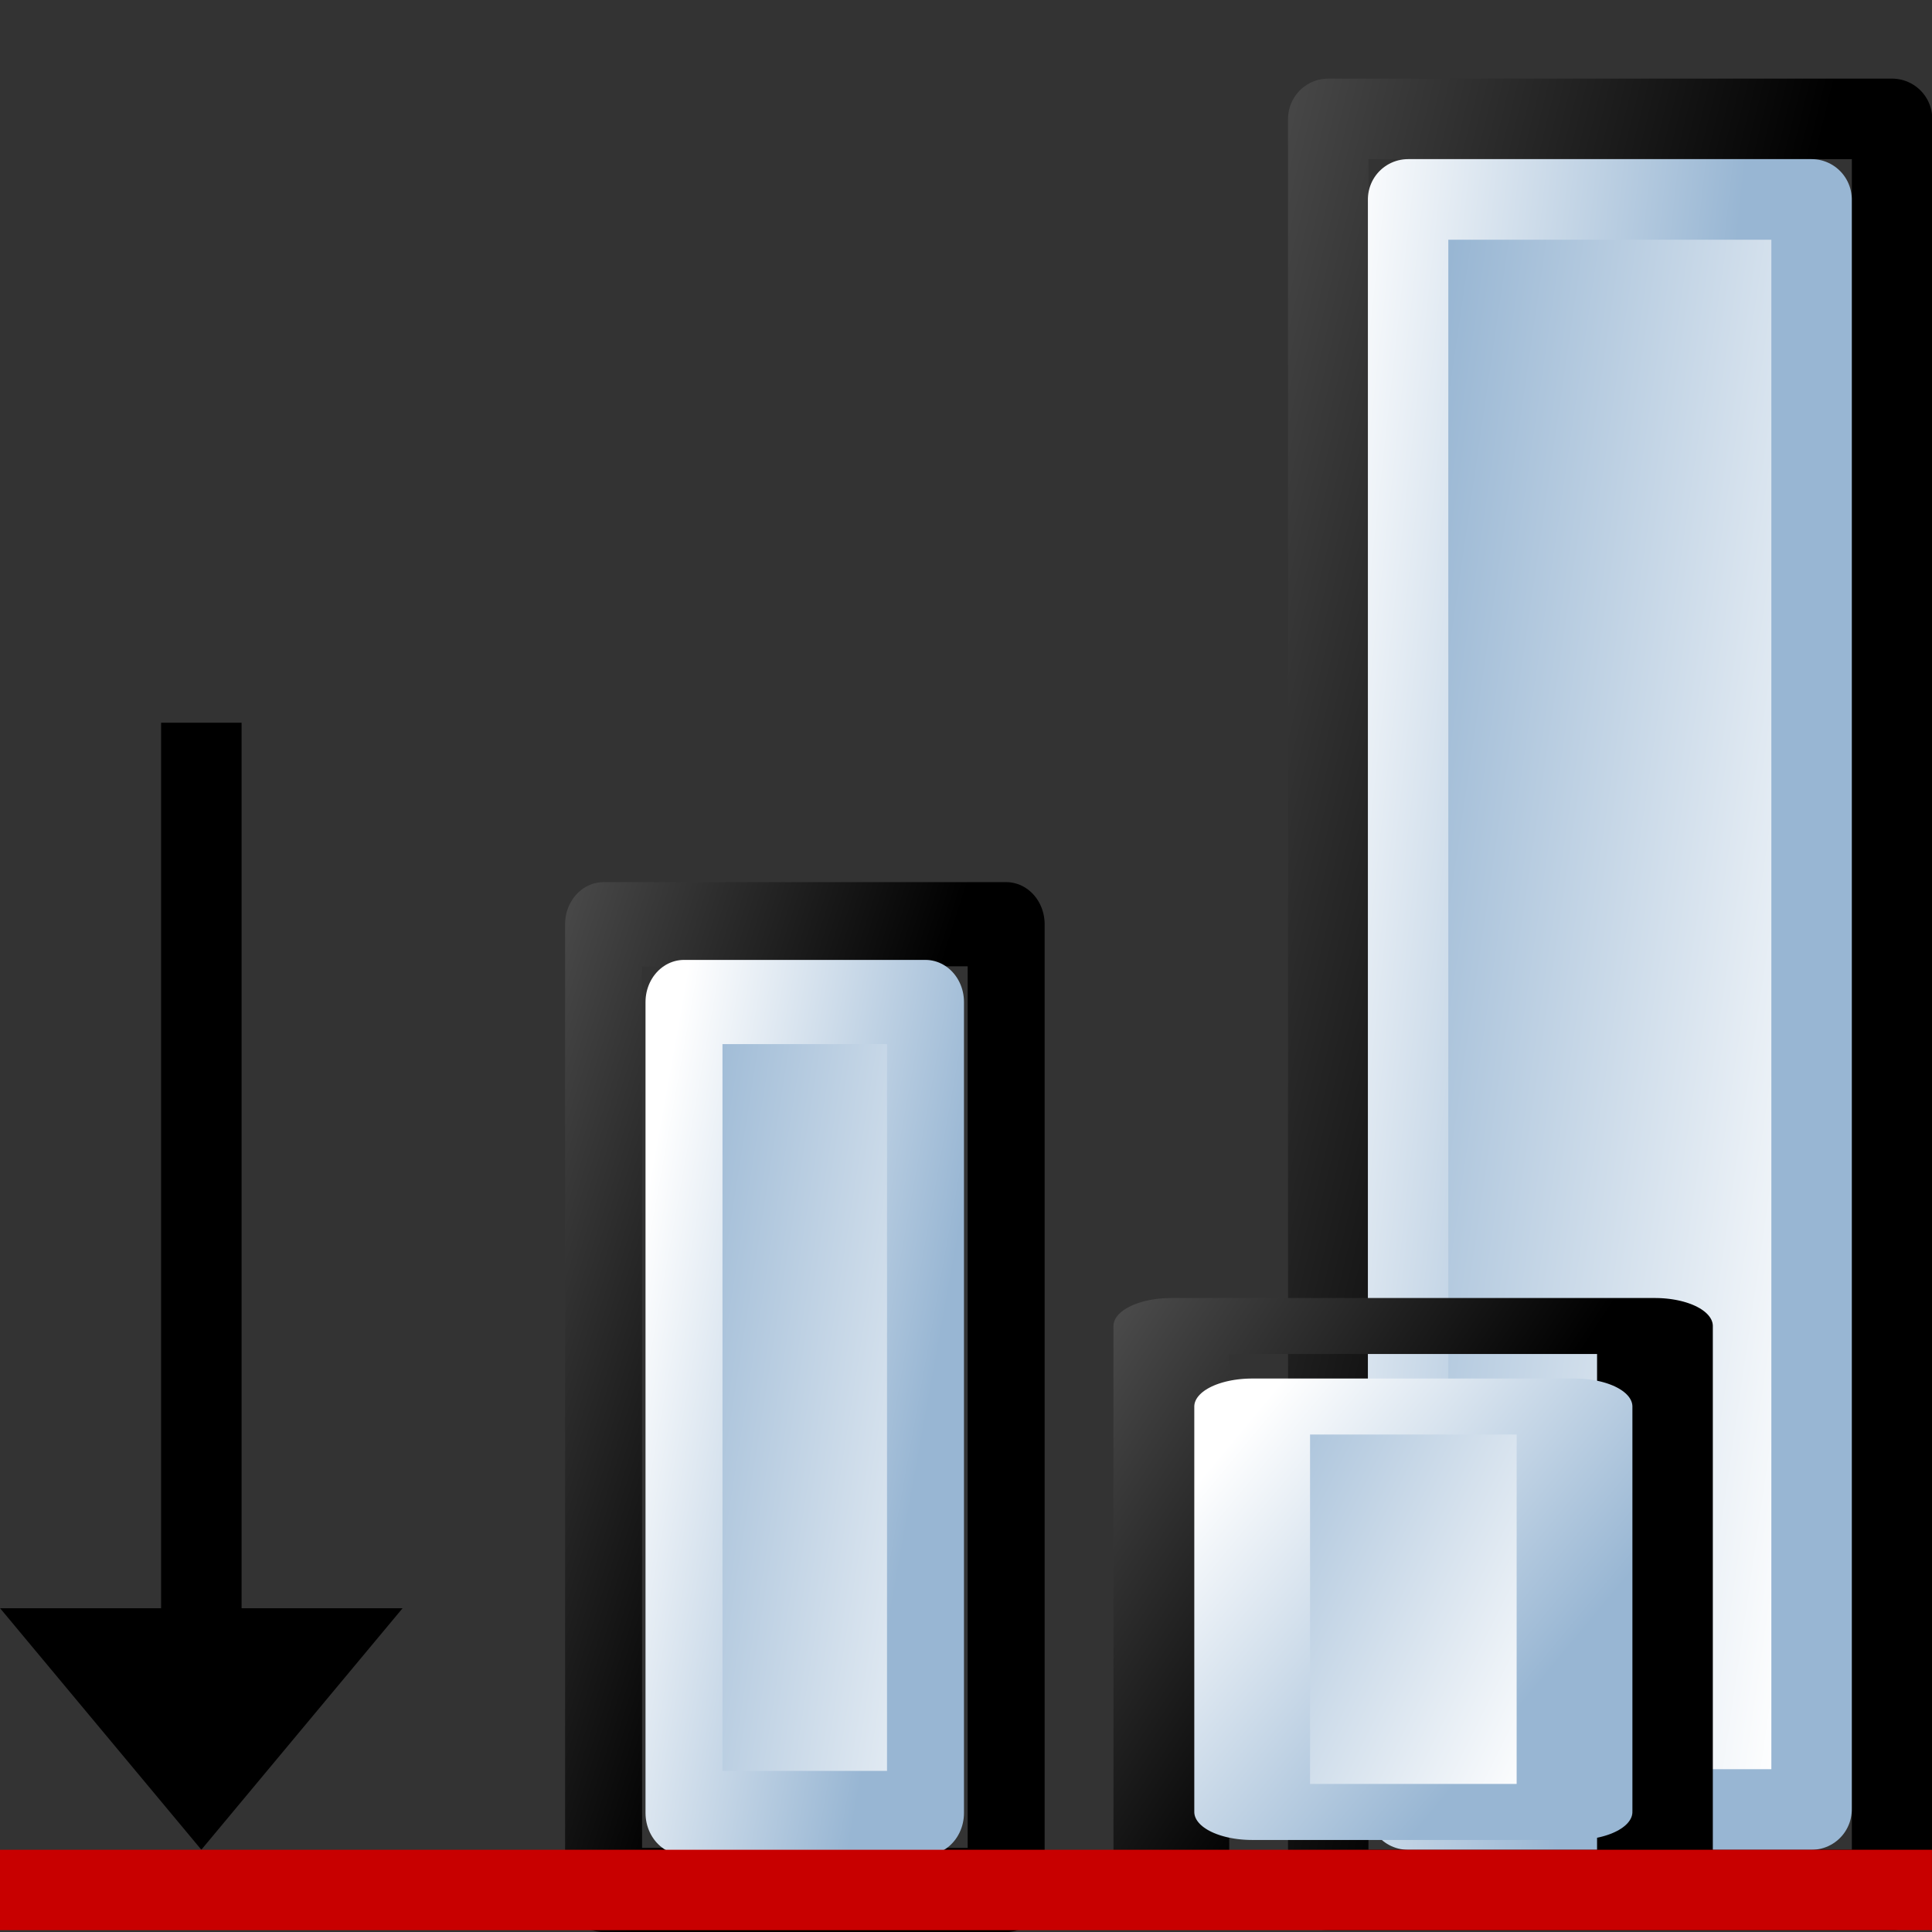 <?xml version="1.0" encoding="UTF-8" standalone="no"?>
<svg
   xmlns:dc="http://purl.org/dc/elements/1.1/"
   xmlns:cc="http://creativecommons.org/ns#"
   xmlns:rdf="http://www.w3.org/1999/02/22-rdf-syntax-ns#"
   xmlns:svg="http://www.w3.org/2000/svg"
   xmlns="http://www.w3.org/2000/svg"
   xmlns:xlink="http://www.w3.org/1999/xlink"
   xmlns:sodipodi="http://sodipodi.sourceforge.net/DTD/sodipodi-0.dtd"
   xmlns:inkscape="http://www.inkscape.org/namespaces/inkscape"
   inkscape:version="0.91 r13725"
   sodipodi:docname="align-vertical-bottom.svg"
   height="24"
   width="24"
   sodipodi:version="0.32"
   id="svg1"
   inkscape:output_extension="org.inkscape.output.svg.inkscape"
   version="1.0"
   viewBox="0 0 24 24">
  <rect x="0" y="0" width="24" height="24" fill="#333333" stroke="none"/>
  <defs
     id="defs3">
    <marker
       inkscape:stockid="Arrow1Lstart"
       orient="auto"
       refY="0"
       refX="0"
       id="Arrow1Lstart"
       style="overflow:visible"
       inkscape:isstock="true">
      <path
         id="path14867"
         d="M 0,0 5,-5 -12.5,0 5,5 0,0 Z"
         style="fill:#000000;fill-opacity:1;fill-rule:evenodd;stroke:#000000;stroke-width:1pt;stroke-opacity:1"
         transform="matrix(0.8,0,0,0.8,10,0)"
         inkscape:connector-curvature="0" />
    </marker>
    <linearGradient
       id="linearGradient6206">
      <stop
         style="stop-color:#8ab3df;stop-opacity:1"
         offset="0"
         id="stop6208" />
      <stop
         style="stop-color:#5eba69;stop-opacity:1"
         offset="1"
         id="stop6210" />
    </linearGradient>
    <linearGradient
       id="linearGradient6618">
      <stop
         offset="0"
         style="stop-color:#1caf19;stop-opacity:1"
         id="stop6620" />
      <stop
         offset="1"
         style="stop-color:#6df668;stop-opacity:1"
         id="stop6622" />
    </linearGradient>
    <linearGradient
       id="linearGradient5724">
      <stop
         style="stop-color:#fffdf8;stop-opacity:1"
         offset="0"
         id="stop5726" />
      <stop
         id="stop5730"
         offset="0.435"
         style="stop-color:#fcfaf5;stop-opacity:1" />
      <stop
         style="stop-color:#cdccc7;stop-opacity:1"
         offset="1"
         id="stop5728" />
    </linearGradient>
    <inkscape:path-effect
       effect="skeletal"
       id="path-effect9860"
       prop_scale="1.03"
       pattern="m 758,-28 c -26.559,13.731 -40,22 -40,28 0,6 13.209,26.02 27.068,28 8,-14 0.066,-35.971 12.932,-56 z m 16,8 c -11.846,8.897 -18.629,30.776 0,42 -11.258,-24.467 -0.74,-41.05 0,-42 z m 20,6 c -13.145,10.147 -10,20 0,28 -6,-12 -0.75,-27.904 0,-28 z m 30,-5.068 c -4.855,1.158 -6.99,9.047 -10,11.068 -5.816,3.906 -10.109,2.873 -10.025,7.982 C 804.084,6.611 806.481,4.502 814,8 c 2.346,1.092 7.114,10.517 10,10.932 -4,-14 -4,-26 0,-38 z"
       scale_y_rel="true"
       pattern-nodetypes="czcccccccccssscc"
       is_visible="true"
       deactivate_knotholder="false"
       copytype="single_stretched"
       spacing="0"
       normal_offset="0"
       tang_offset="0"
       prop_units="false"
       vertical_pattern="false"
       fuse_tolerance="0" />
    <linearGradient
       id="linearGradient4798">
      <stop
         style="stop-color:#ffffff;stop-opacity:1"
         offset="0"
         id="stop4802" />
      <stop
         style="stop-color:#5eba69;stop-opacity:1"
         offset="1"
         id="stop4800" />
    </linearGradient>
    <linearGradient
       id="linearGradient4935">
      <stop
         style="stop-color:#5eba69;stop-opacity:1"
         offset="0"
         id="stop4939" />
      <stop
         style="stop-color:#ffffff;stop-opacity:1"
         offset="1"
         id="stop4937" />
    </linearGradient>
    <marker
       inkscape:stockid="Arrow1Send"
       orient="auto"
       refY="0"
       refX="0"
       id="Arrow1Send">
      <path
         id="path4834"
         d="M 0,0 5,-5 -12.5,0 5,5 0,0 Z"
         style="fill-rule:evenodd;stroke:#000000;stroke-width:1pt;marker-start:none"
         transform="matrix(-0.2,0,0,-0.2,-1.2,0)"
         inkscape:connector-curvature="0" />
    </marker>
    <linearGradient
       id="linearGradient12513">
      <stop
         style="stop-color:black;stop-opacity:1"
         offset="0"
         id="stop12515" />
      <stop
         style="stop-color:#2a2a2a;stop-opacity:1"
         offset="1"
         id="stop12517" />
    </linearGradient>
    <linearGradient
       id="linearGradient6679">
      <stop
         style="stop-color:#ffeb74;stop-opacity:1"
         offset="0"
         id="stop6681" />
      <stop
         style="stop-color:#ffffff;stop-opacity:1"
         offset="1"
         id="stop6683" />
    </linearGradient>
    <linearGradient
       id="linearGradient5899">
      <stop
         style="stop-color:#ffffff;stop-opacity:1"
         offset="0"
         id="stop5901" />
      <stop
         style="stop-color:#ffacb5;stop-opacity:1"
         offset="1"
         id="stop5903" />
    </linearGradient>
    <linearGradient
       id="linearGradient5858">
      <stop
         style="stop-color:#ffa01e"
         offset="0"
         id="stop5860" />
      <stop
         style="stop-color:#000000;stop-opacity:1"
         offset="1"
         id="stop5862" />
    </linearGradient>
    <linearGradient
       id="linearGradient5740">
      <stop
         id="stop5742"
         offset="0"
         style="stop-color:#ffffff;stop-opacity:1" />
      <stop
         id="stop5744"
         offset="1"
         style="stop-color:#98b6d3;stop-opacity:1" />
    </linearGradient>
    <linearGradient
       id="linearGradient5734">
      <stop
         id="stop5736"
         offset="0"
         style="stop-color:#8ab3df;stop-opacity:1" />
      <stop
         id="stop5738"
         offset="1"
         style="stop-color:#ffffff" />
    </linearGradient>
    <linearGradient
       id="linearGradient5704">
      <stop
         style="stop-color:#5a5a5a;stop-opacity:1"
         offset="0"
         id="stop5706" />
      <stop
         style="stop-color:#000000;stop-opacity:1"
         offset="1"
         id="stop5708" />
    </linearGradient>
    <linearGradient
       id="linearGradient16137">
      <stop
         style="stop-color:#db5d00;stop-opacity:1"
         offset="0"
         id="stop16139" />
      <stop
         style="stop-color:#ffd749;stop-opacity:1"
         offset="0.351"
         id="stop16141" />
      <stop
         style="stop-color:#fff593;stop-opacity:1"
         offset="0.597"
         id="stop16143" />
      <stop
         style="stop-color:#fff7c2;stop-opacity:1"
         offset="0.784"
         id="stop16145" />
      <stop
         style="stop-color:#ffffff;stop-opacity:1"
         offset="1"
         id="stop16147" />
    </linearGradient>
    <linearGradient
       id="linearGradient5204">
      <stop
         style="stop-color:#4e6e90;stop-opacity:1"
         offset="0"
         id="stop5206" />
      <stop
         style="stop-color:#000000;stop-opacity:1"
         offset="1"
         id="stop5208" />
    </linearGradient>
    <linearGradient
       id="linearGradient6684">
      <stop
         style="stop-color:#ffbf00;stop-opacity:1"
         offset="0"
         id="stop6686" />
      <stop
         style="stop-color:#ffffff;stop-opacity:1"
         offset="1"
         id="stop6688" />
    </linearGradient>
    <linearGradient
       id="linearGradient6524">
      <stop
         style="stop-color:#ffffff;stop-opacity:1"
         offset="0"
         id="stop6526" />
      <stop
         style="stop-color:#e2e1e1;stop-opacity:1"
         offset="1"
         id="stop6528" />
    </linearGradient>
    <linearGradient
       id="linearGradient10585">
      <stop
         style="stop-color:#d7d7d7;stop-opacity:1"
         offset="0"
         id="stop10587" />
      <stop
         style="stop-color:#000000;stop-opacity:1"
         offset="1"
         id="stop10595" />
    </linearGradient>
    <linearGradient
       id="linearGradient1887">
      <stop
         id="stop1888"
         offset="0"
         style="stop-color:#fffdf8;stop-opacity:1" />
      <stop
         id="stop1889"
         offset="1"
         style="stop-color:#cdccc7;stop-opacity:1" />
    </linearGradient>
    <linearGradient
       id="linearGradient2485">
      <stop
         id="stop2486"
         offset="0"
         style="stop-color:#ffffff;stop-opacity:1" />
      <stop
         id="stop2487"
         offset="1"
         style="stop-color:#aaaaaa;stop-opacity:1" />
    </linearGradient>
    <linearGradient
       id="linearGradient1610">
      <stop
         id="stop1611"
         offset="0"
         style="stop-color:#000000;stop-opacity:1" />
      <stop
         id="stop3053"
         offset="0.351"
         style="stop-color:#7f7f7f;stop-opacity:1" />
      <stop
         id="stop3054"
         offset="0.597"
         style="stop-color:#bfbfbf;stop-opacity:1" />
      <stop
         id="stop3055"
         offset="0.784"
         style="stop-color:#dfdfdf;stop-opacity:1" />
      <stop
         id="stop1612"
         offset="1"
         style="stop-color:#ffffff;stop-opacity:1" />
    </linearGradient>
    <linearGradient
       id="linearGradient500">
      <stop
         id="stop1007"
         offset="0"
         style="stop-color:#e7eaf0;stop-opacity:1" />
      <stop
         id="stop1008"
         offset="1"
         style="stop-color:#bacadd;stop-opacity:1" />
    </linearGradient>
    <linearGradient
       id="linearGradient700">
      <stop
         id="stop347"
         offset="0"
         style="stop-color:#376796;stop-opacity:1" />
      <stop
         id="stop348"
         offset="1"
         style="stop-color:#b0dde2;stop-opacity:1" />
    </linearGradient>
    <linearGradient
       id="linearGradient800">
      <stop
         id="stop998"
         offset="0"
         style="stop-color:#f3ff49;stop-opacity:1" />
      <stop
         id="stop999"
         offset="1"
         style="stop-color:#ffa01e;stop-opacity:1" />
    </linearGradient>
    <linearGradient
       id="linearGradient900">
      <stop
         id="stop1014"
         offset="0"
         style="stop-color:#e4ffa6;stop-opacity:1" />
      <stop
         id="stop1015"
         offset="1"
         style="stop-color:#3a7801;stop-opacity:1" />
    </linearGradient>
    <linearGradient
       id="linearGradient19967-4-5">
      <stop
         id="stop19969-37-6"
         offset="0"
         style="stop-color:#73d216" />
      <stop
         id="stop19971-1-4"
         offset="1"
         style="stop-color:#4e9a06;stop-opacity:1" />
    </linearGradient>
    <clipPath
       id="cieClip"
       clipPathUnits="userSpaceOnUse">
      <path
         style="fill:none;stroke:#000000;stroke-width:0.5px;stroke-linecap:butt;stroke-linejoin:miter;stroke-opacity:1"
         d="M 8.36,47.76 C 7.752,47.515 7.222,46.902 6.784,46.393 5.608,45.026 4.965,43.303 4.38,41.63 3.446,38.96 2.627,36.199 2.114,33.41 1.416,29.613 0.613,25.784 0.396,21.943 0.209,18.639 -0.037,15.099 0.67,11.99 1.021,10.445 2.335,8.406 3.57,7.98 4.666,7.602 6.457,8.747 7.699,9.505 9.584,10.656 11.338,12.014 12.996,13.492 c 4.546,4.052 8.817,8.4 13.143,12.682 3.053,3.022 6.089,6.063 9.131,9.096 -8.97,4.163 -17.94,8.327 -26.91,12.49 z"
         id="path2430"
         sodipodi:nodetypes="cssssssssscc"
         inkscape:connector-curvature="0" />
    </clipPath>
    <linearGradient
       xlink:href="#linearGradient6206"
       id="linearGradient6212"
       x1="-15.457"
       y1="94.607"
       x2="-0.957"
       y2="109.607"
       gradientUnits="userSpaceOnUse" />
    <clipPath
       clipPathUnits="userSpaceOnUse"
       id="clipoutline1">
      <path
         id="outline1"
         d="M 54.1,12.5 12.9,54.7 C -2.7,70.3 23,69 32.3,74.9 36.6,77.7 18.5,81.3 22.2,85 c 3.6,3.7 21.7,7.1 25.3,10.7 3.6,3.7 -7.3,7.6 -3.7,11.3 3.5,3.7 11.9,0.2 13.4,8.6 1.1,6.2 15.4,3.1 21.8,-2.2 4,-3.4 -6.9,-3.4 -3.3,-7.1 9,-9.1 17,-4.1 20.3,-12.5 1.8,-4.5 -13.6,-7.7 -9.5,-10.6 9.8,-6.9 45.8,-10.4 29.2,-27 L 73,12.5 c -5.3,-5 -14,-5 -18.9,0 z m -9.9,64.7 c 0.9,0 30.8,4 19.3,7.1 -4.4,1.2 -24.6,-7.1 -19.3,-7.1 z m 57.2,16.6 c 0,2.1 16.3,3.3 15.4,-0.5 -1.3,-6.4 -13.6,-5.9 -15.4,0.5 z m -69.5,11.1 c 3.7,3.2 9.3,-0.7 11.1,-5.2 -3.6,-4.7 -16.9,0.3 -11.1,5.2 z m 67.5,-6.7 c -4.6,4.2 0.8,8.6 5.3,5.7 1.2,-0.8 -0.1,-4.7 -5.3,-5.7 z"
         inkscape:connector-curvature="0" />
    </clipPath>
    <linearGradient
       id="WhiteTransparent"
       gradientUnits="userSpaceOnUse">
      <stop
         style="stop-color:white;stop-opacity:1"
         offset="0"
         id="stop7" />
      <stop
         style="stop-color:white;stop-opacity:0"
         offset="1"
         id="stop9" />
    </linearGradient>
    <linearGradient
       id="BlackTransparent"
       gradientUnits="userSpaceOnUse">
      <stop
         style="stop-color:black;stop-opacity:1"
         offset="0"
         id="stop12" />
      <stop
         style="stop-color:black;stop-opacity:0"
         offset="1"
         id="stop14" />
    </linearGradient>
    <linearGradient
       id="eraserFill">
      <stop
         id="stop5742_1"
         offset="0"
         style="stop-color:#ffffff;stop-opacity:1" />
      <stop
         id="stop5744_1"
         offset="1"
         style="stop-color:#f3b698;stop-opacity:1" />
    </linearGradient>
    <clipPath
       clipPathUnits="userSpaceOnUse"
       id="clipPath5905">
      <rect
         style="color:#000000;display:inline;visibility:visible;fill:#000000;fill-opacity:1;fill-rule:nonzero;stroke:#ffffff;stroke-width:0.334;stroke-linecap:butt;stroke-linejoin:miter;stroke-miterlimit:4;stroke-dasharray:none;stroke-dashoffset:0;stroke-opacity:1"
         id="rect5907"
         width="11.989"
         height="11.887"
         x="375.836"
         y="138.763" />
    </clipPath>
    <linearGradient
       x1="348.601"
       y1="338.077"
       x2="375.362"
       y2="318.01"
       id="linearGradient6466-2"
       xlink:href="#linearGradient6618"
       gradientUnits="userSpaceOnUse"
       gradientTransform="translate(19.052,-3.09)" />
    <linearGradient
       x1="348.601"
       y1="338.077"
       x2="375.362"
       y2="318.01"
       id="linearGradient6468-0"
       xlink:href="#linearGradient6618"
       gradientUnits="userSpaceOnUse"
       gradientTransform="translate(4.119,37.589)" />
    <linearGradient
       x1="348.601"
       y1="338.077"
       x2="375.362"
       y2="318.01"
       id="linearGradient6563-3"
       xlink:href="#linearGradient6618"
       gradientUnits="userSpaceOnUse"
       gradientTransform="translate(28.321,70.029)" />
    <linearGradient
       id="linearGradient24464">
      <stop
         id="stop24466"
         offset="0"
         style="stop-color:#499204;stop-opacity:1" />
      <stop
         id="stop24468"
         offset="1"
         style="stop-color:#a7e26e;stop-opacity:1" />
    </linearGradient>
    <linearGradient
       id="linearGradient4698">
      <stop
         id="stop4700-5"
         offset="0"
         style="stop-color:#a2d3ff;stop-opacity:1" />
      <stop
         id="stop4702-2"
         offset="1"
         style="stop-color:#004c91;stop-opacity:1" />
    </linearGradient>
    <linearGradient
       id="linearGradient5326">
      <stop
         offset="0"
         style="stop-color:#cdcdcb;stop-opacity:1"
         id="stop5328" />
      <stop
         offset="1"
         style="stop-color:#888a85;stop-opacity:1"
         id="stop5330" />
    </linearGradient>
    <linearGradient
       id="linearGradient5154">
      <stop
         offset="0"
         style="stop-color:#555753;stop-opacity:1"
         id="stop5156" />
      <stop
         offset="0.217"
         style="stop-color:#afb1ad;stop-opacity:1"
         id="stop5162" />
      <stop
         offset="0.404"
         style="stop-color:#b4b6b2;stop-opacity:1"
         id="stop5166" />
      <stop
         offset="0.823"
         style="stop-color:#5b5d59;stop-opacity:1"
         id="stop5164" />
      <stop
         offset="1"
         style="stop-color:#90938e;stop-opacity:1"
         id="stop5158" />
    </linearGradient>
    <linearGradient
       id="linearGradient5269">
      <stop
         offset="0"
         style="stop-color:#c6c6c6;stop-opacity:1"
         id="stop5271" />
      <stop
         offset="0.5"
         style="stop-color:#ffffff;stop-opacity:1"
         id="stop5277" />
      <stop
         offset="1"
         style="stop-color:#a5a5a5;stop-opacity:1"
         id="stop5273" />
    </linearGradient>
    <linearGradient
       id="linearGradient5222">
      <stop
         offset="0"
         style="stop-color:#7ea5d6;stop-opacity:1"
         id="stop5224" />
      <stop
         offset="1"
         style="stop-color:#3465a4;stop-opacity:1"
         id="stop5226" />
    </linearGradient>
    <linearGradient
       id="linearGradient5239">
      <stop
         offset="0"
         style="stop-color:#2c67bd;stop-opacity:1"
         id="stop5241" />
      <stop
         offset="1"
         style="stop-color:#173662;stop-opacity:1"
         id="stop5243" />
    </linearGradient>
    <linearGradient
       id="linearGradient5153">
      <stop
         offset="0"
         style="stop-color:#888b85;stop-opacity:1"
         id="stop5155" />
      <stop
         offset="1"
         style="stop-color:#555753;stop-opacity:1"
         id="stop5157" />
    </linearGradient>
    <linearGradient
       id="linearGradient5143">
      <stop
         offset="0"
         style="stop-color:#84abd5;stop-opacity:1"
         id="stop5145" />
      <stop
         offset="0.5"
         style="stop-color:#d0dfef;stop-opacity:1"
         id="stop5151" />
      <stop
         offset="1"
         style="stop-color:#84abd5;stop-opacity:1"
         id="stop5147" />
    </linearGradient>
    <linearGradient
       id="linearGradient5916">
      <stop
         offset="0"
         style="stop-color:#eeeeec;stop-opacity:1"
         id="stop5918" />
      <stop
         offset="1"
         style="stop-color:#eeeeec;stop-opacity:0"
         id="stop5920" />
    </linearGradient>
    <linearGradient
       id="linearGradient5139">
      <stop
         offset="0"
         style="stop-color:#ffffff;stop-opacity:1"
         id="stop5143" />
      <stop
         offset="1"
         style="stop-color:#d3d7cf;stop-opacity:1"
         id="stop5141" />
    </linearGradient>
    <linearGradient
       inkscape:collect="always"
       xlink:href="#linearGradient5704"
       id="linearGradient10097"
       gradientUnits="userSpaceOnUse"
       gradientTransform="matrix(2.751,0,0,1.003,-133.392,-18.499)"
       x1="10.042"
       y1="203.366"
       x2="14.011"
       y2="209.277" />
    <linearGradient
       inkscape:collect="always"
       xlink:href="#linearGradient5740"
       id="linearGradient10099"
       gradientUnits="userSpaceOnUse"
       gradientTransform="matrix(3.333,0,0,1.672,-155.179,-171.746)"
       x1="18.847"
       y1="218.98"
       x2="17.752"
       y2="215.21" />
    <linearGradient
       inkscape:collect="always"
       xlink:href="#linearGradient5740"
       id="linearGradient10101"
       gradientUnits="userSpaceOnUse"
       gradientTransform="matrix(2.509,0,0,1.002,-139.969,-26.314)"
       x1="16.047"
       y1="213.216"
       x2="17.311"
       y2="217.823" />
    <linearGradient
       inkscape:collect="always"
       xlink:href="#linearGradient5704"
       id="linearGradient10109"
       gradientUnits="userSpaceOnUse"
       gradientTransform="matrix(1.374,0,0,0.716,-52.926,45.421)"
       x1="10.042"
       y1="203.366"
       x2="14.011"
       y2="209.277" />
    <linearGradient
       inkscape:collect="always"
       xlink:href="#linearGradient5740"
       id="linearGradient10111"
       gradientUnits="userSpaceOnUse"
       gradientTransform="matrix(1.538,0,0,1.001,-61.452,-22.139)"
       x1="20.217"
       y1="219.93"
       x2="18.823"
       y2="214.655" />
    <linearGradient
       inkscape:collect="always"
       xlink:href="#linearGradient5740"
       id="linearGradient10113"
       gradientUnits="userSpaceOnUse"
       gradientTransform="matrix(1.157,0,0,0.6,-54.435,64.928)"
       x1="15.742"
       y1="213.872"
       x2="17.947"
       y2="219.679" />
    <linearGradient
       inkscape:collect="always"
       xlink:href="#linearGradient5704"
       id="linearGradient10121"
       gradientUnits="userSpaceOnUse"
       gradientTransform="matrix(2.114,0,0,1.003,-47.338,-30.184)"
       x1="10.042"
       y1="203.366"
       x2="14.011"
       y2="209.277" />
    <linearGradient
       inkscape:collect="always"
       xlink:href="#linearGradient5740"
       id="linearGradient10123"
       gradientUnits="userSpaceOnUse"
       gradientTransform="matrix(2.026,0,0,1.558,-54.131,-158.617)"
       x1="18.509"
       y1="218.888"
       x2="17.15"
       y2="214.551" />
    <linearGradient
       inkscape:collect="always"
       xlink:href="#linearGradient5740"
       id="linearGradient10125"
       gradientUnits="userSpaceOnUse"
       gradientTransform="matrix(1.525,0,0,0.933,-44.884,-23.128)"
       x1="15.742"
       y1="213.872"
       x2="19.383"
       y2="219.418" />
  </defs>
  <sodipodi:namedview
     inkscape:guide-bbox="true"
     inkscape:current-layer="svg1"
     inkscape:grid-bbox="true"
     inkscape:pageopacity="1.0000000"
     pagecolor="#e8e8e4"
     snaptoguides="true"
     showguides="true"
     inkscape:window-y="0"
     inkscape:window-x="0"
     inkscape:window-height="1007"
     inkscape:window-width="1920"
     inkscape:cy="27.022734"
     inkscape:cx="-50.731767"
     inkscape:zoom="8.2352961"
     gridtolerance="6"
     snaptogrid="false"
     showgrid="false"
     id="base"
     inkscape:document-units="px"
     inkscape:grid-points="true"
     guidetolerance="8"
     fill="#8ab3de"
     stroke="#646464"
     inkscape:object-nodes="false"
     objecttolerance="11"
     inkscape:snap-bbox="false"
     inkscape:snap-nodes="true"
     inkscape:bbox-nodes="false"
     inkscape:bbox-paths="false"
     inkscape:snap-global="false"
     inkscape:snap-center="false"
     inkscape:snap-midpoints="false"
     inkscape:snap-intersection-paths="true"
     inkscape:object-paths="false"
     inkscape:snap-object-midpoints="true"
     inkscape:window-maximized="1"
     inkscape:snap-grids="true"
     inkscape:snap-smooth-nodes="false"
     inkscape:snap-text-baseline="false"
     inkscape:snap-page="true"
     inkscape:snap-bbox-midpoints="false"
     inkscape:snap-bbox-edge-midpoints="false"
     fit-margin-top="0"
     fit-margin-left="0"
     fit-margin-right="0"
     fit-margin-bottom="0">
    <inkscape:grid
       type="xygrid"
       id="grid9252"
       originx="-1063.009"
       originy="-421.978"
       spacingx="0.5px"
       spacingy="0.5px"
       empspacing="2"
       visible="true"
       enabled="true"
       snapvisiblegridlinesonly="true" />
    <sodipodi:guide
       orientation="0,1"
       position="-432.928,546.051"
       id="guide4946"
       inkscape:locked="false" />
    <sodipodi:guide
       orientation="0,1"
       position="-444.53,521.954"
       id="guide4948"
       inkscape:locked="false" />
  </sodipodi:namedview>
  <g
     transform="matrix(1,0,0,0.998,79.885,-169.628)"
     id="align-vertical-bottom"
     inkscape:label="#al_bottom_in">
    <path
       style="fill:#000000;fill-rule:evenodd"
       d="m -77.384,192.992 2.5,-3.006 -2,0 1e-4,-11.022 -1,0 0,11.022 -2,0 2.5,3.006 z"
       id="use5807"
       sodipodi:nodetypes="cccccccc"
       inkscape:connector-curvature="0" />
    <g
       transform="matrix(0,1.094,0.998,0,-264.562,223.58)"
       id="use5809">
      <rect
         style="color:#000000;fill:none;stroke:url(#linearGradient10109);stroke-width:0.958;stroke-linejoin:round;stroke-miterlimit:0"
         id="rect10105"
         width="10.988"
         height="5.011"
         x="-38.49"
         y="192.56" />
      <rect
         style="color:#000000;fill:url(#linearGradient10111);fill-rule:evenodd;stroke:url(#linearGradient10113);stroke-width:0.958;stroke-linecap:round;stroke-linejoin:round;stroke-miterlimit:0"
         id="rect10107"
         width="9.227"
         height="3.006"
         x="-37.605"
         y="193.561" />
    </g>
    <g
       id="use5813"
       transform="matrix(0,1.002,0.998,0,-250.564,276.145)">
      <rect
         y="187.554"
         x="-104.488"
         height="7.018"
         width="22.001"
         id="rect10093"
         style="color:#000000;fill:none;stroke:url(#linearGradient10097);stroke-width:1.001;stroke-linejoin:round;stroke-miterlimit:0" />
      <rect
         y="188.548"
         x="-103.488"
         height="5.022"
         width="20.001"
         id="rect10095"
         style="color:#000000;fill:url(#linearGradient10099);fill-rule:evenodd;stroke:url(#linearGradient10101);stroke-width:1.001;stroke-linecap:round;stroke-linejoin:round;stroke-miterlimit:0" />
    </g>
    <g
       transform="matrix(0,0.415,0.856,0,-215.878,196.898)"
       id="use5811">
      <rect
         style="color:#000000;fill:none;stroke:url(#linearGradient10121);stroke-width:1.68;stroke-linejoin:round;stroke-miterlimit:0"
         id="rect10117"
         width="16.912"
         height="7.018"
         x="-25.12"
         y="175.869" />
      <rect
         style="color:#000000;fill:url(#linearGradient10123);fill-rule:evenodd;stroke:url(#linearGradient10125);stroke-width:1.68;stroke-linecap:round;stroke-linejoin:round;stroke-miterlimit:0"
         id="rect10119"
         width="12.16"
         height="4.678"
         x="-22.705"
         y="177.042" />
    </g>
    <path
       inkscape:connector-curvature="0"
       sodipodi:nodetypes="cc"
       id="use5827"
       d="m -56.386,193.493 -22.999,0"
       style="fill:none;stroke:#c80000;stroke-width:1.001;stroke-linecap:square" />
  </g>
</svg>

